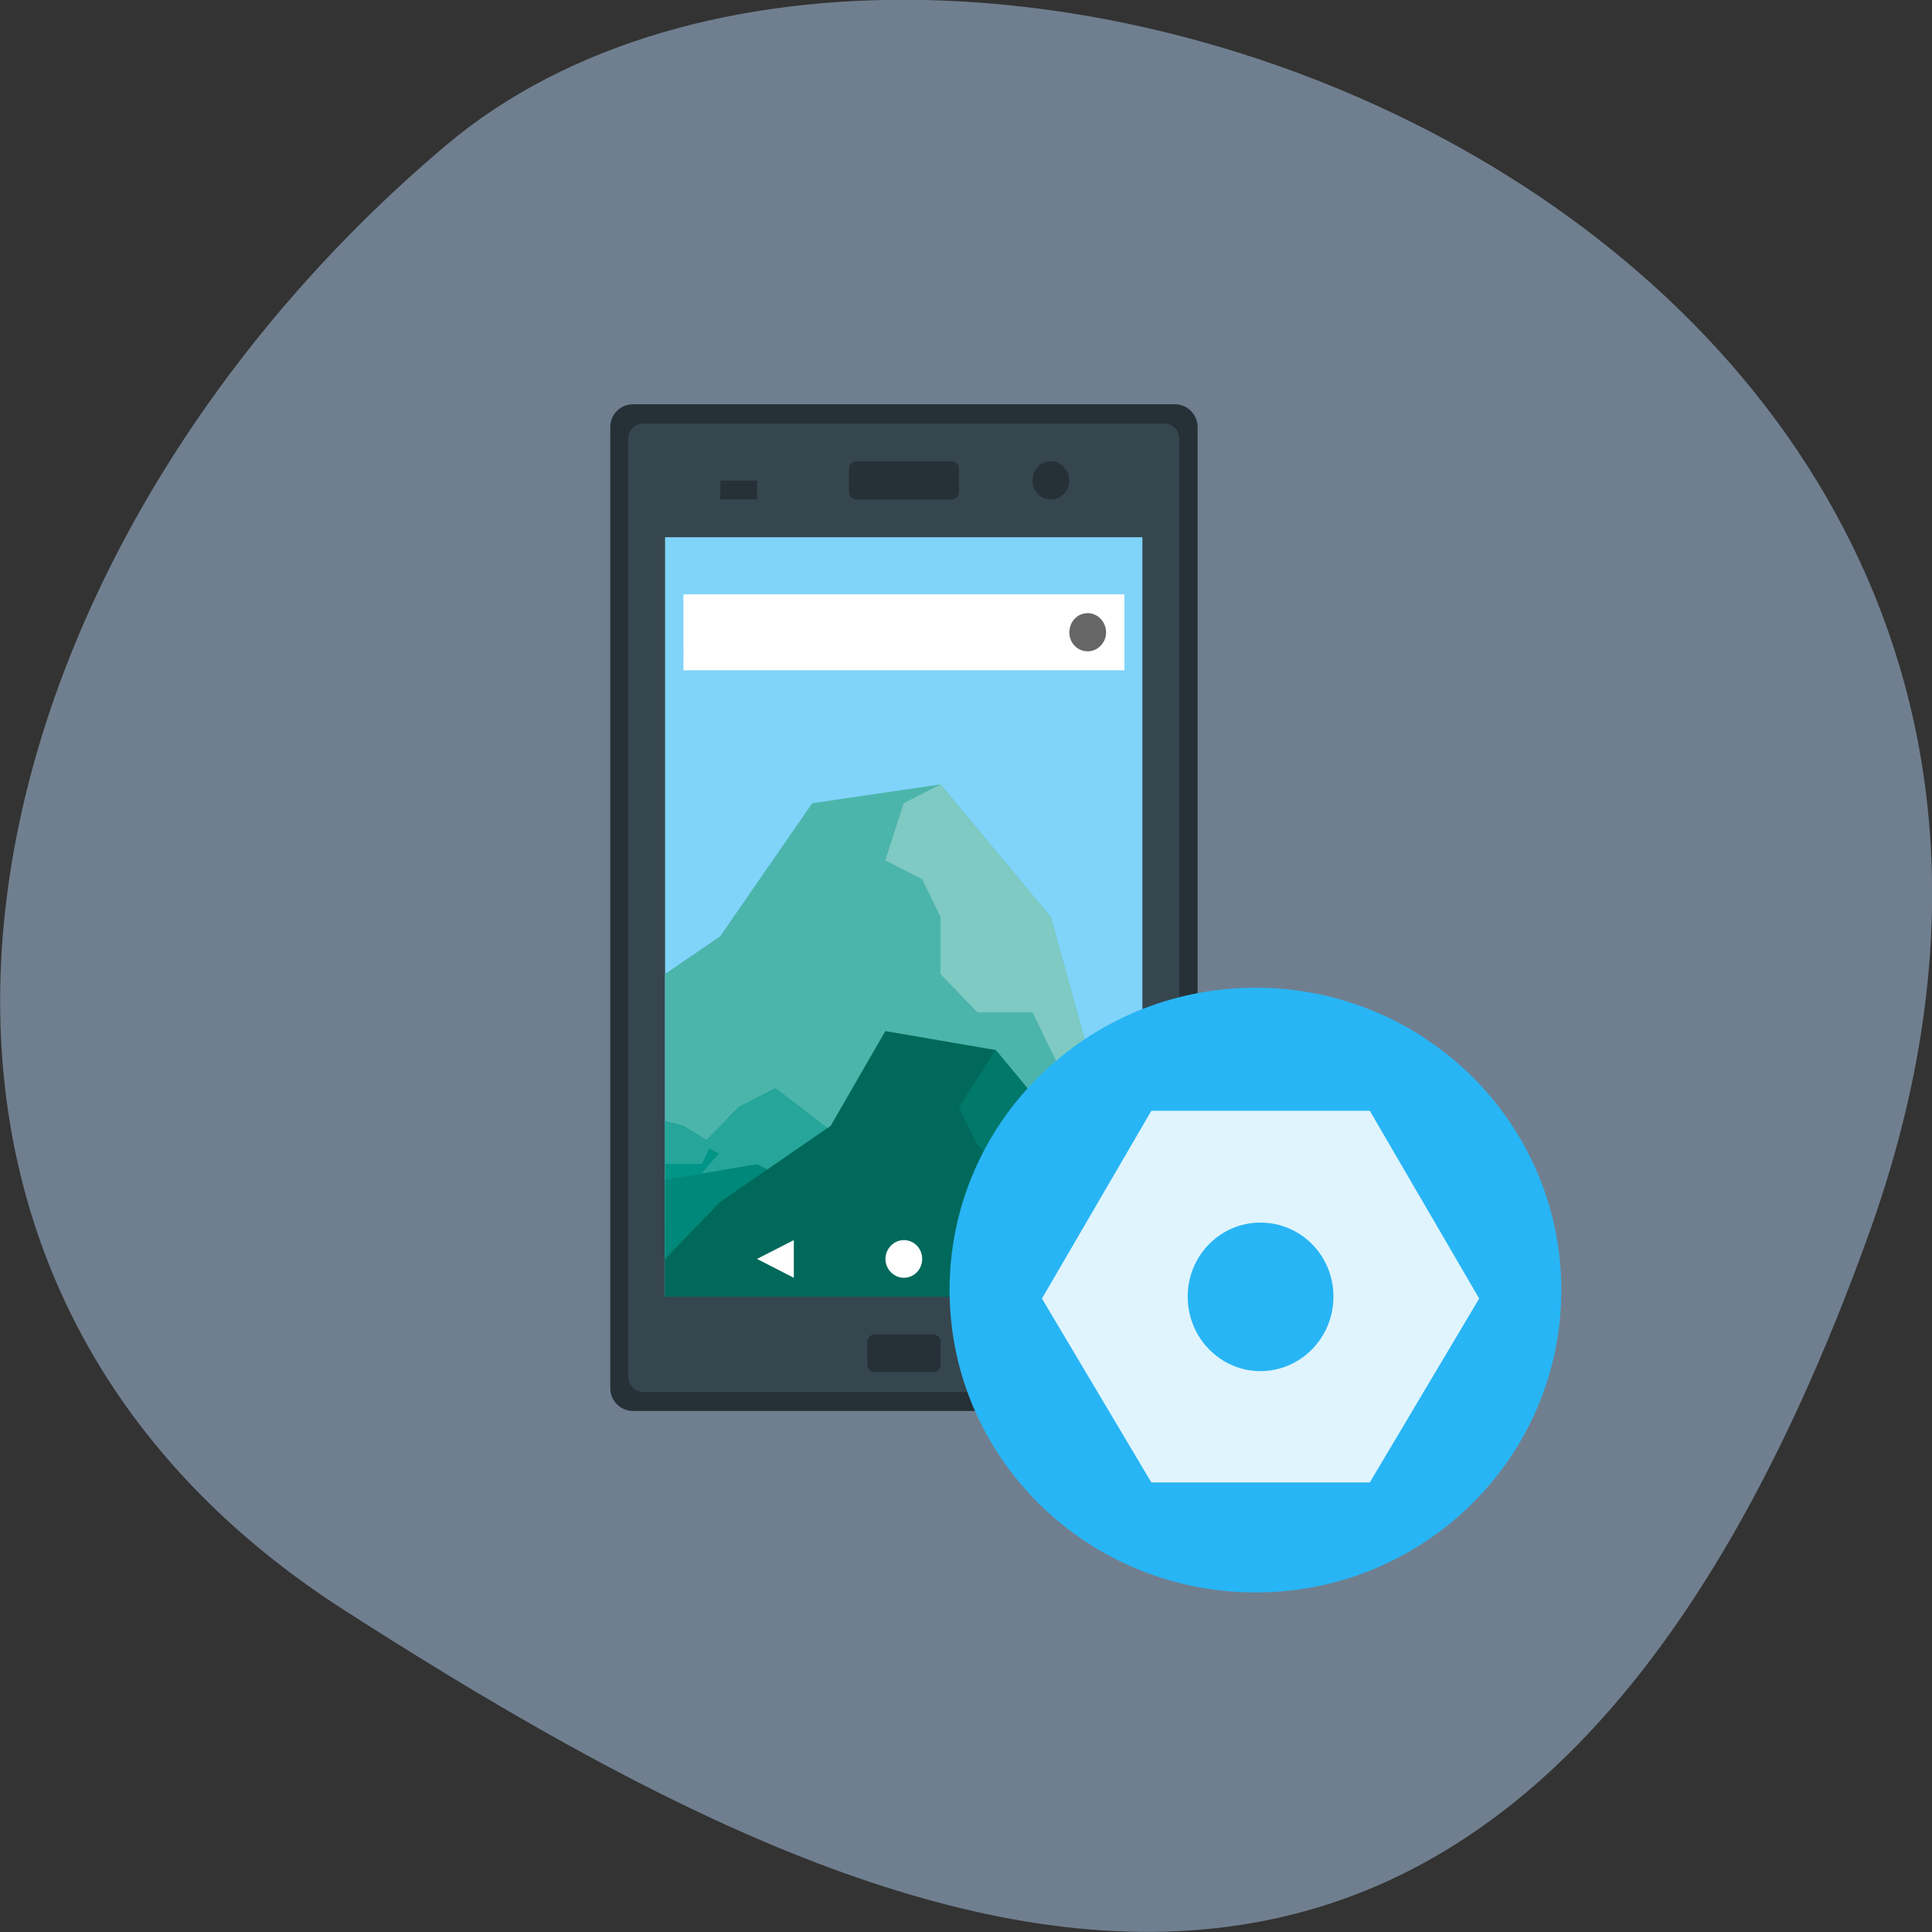 <svg xmlns="http://www.w3.org/2000/svg" viewBox="0 0 16 16"><rect x="0" y="0" width="16" height="16" fill="#333333" stroke="none"/><defs><linearGradient id="0" gradientUnits="userSpaceOnUse" y1="1077.52" x2="0" y2="1079.52" gradientTransform="matrix(0.152 0 0 0.157 2.62 -164.03)"><stop stop-color="#000"/><stop offset="1" stop-color="#000" stop-opacity="0"/></linearGradient></defs><path d="m 15.484 10.199 c 2.984 -8.34 -7.75 -12.395 -11.785 -9 c -4.03 3.395 -5.41 9.215 -0.84 12.141 c 4.566 2.926 9.637 5.195 12.625 -3.141" fill="#707f8f"/><g fill="#263137"><path d="m 5.242 3.348 h 4.488 c 0.105 0 0.188 0.086 0.188 0.188 v 7.961 c 0 0.102 -0.082 0.188 -0.188 0.188 h -4.488 c -0.105 0 -0.188 -0.086 -0.188 -0.188 v -7.961 c 0 -0.102 0.082 -0.188 0.188 -0.188"/><path d="m 7.03 3.82 h 0.91 v 0.16 h -0.91"/></g><g fill="#36464e"><path d="m 5.328 3.508 h 4.313 c 0.07 0 0.125 0.055 0.125 0.125 v 7.77 c 0 0.066 -0.055 0.125 -0.125 0.125 h -4.313 c -0.066 0 -0.125 -0.059 -0.125 -0.125 v -7.77 c 0 -0.07 0.059 -0.125 0.125 -0.125"/><path d="m 5.355 4.293 h 4.258 v 6.605 h -4.258"/></g><path d="m 5.508 4.449 h 3.953 v 6.289 h -3.953" fill="#80d4fa"/><g fill="#263137"><path d="m 7.246 11.05 h 0.48 c 0.035 0 0.063 0.027 0.063 0.063 v 0.188 c 0 0.035 -0.027 0.063 -0.063 0.063 h -0.48 c -0.035 0 -0.063 -0.027 -0.063 -0.063 v -0.188 c 0 -0.035 0.027 -0.063 0.063 -0.063"/><path d="m 8.855 3.98 c 0 0.086 -0.07 0.156 -0.152 0.156 c -0.086 0 -0.152 -0.07 -0.152 -0.156 c 0 -0.09 0.066 -0.16 0.152 -0.16 c 0.082 0 0.152 0.07 0.152 0.16"/><path d="m 5.965 3.98 h 0.305 v 0.156 h -0.305"/><path d="m 7.094 3.82 h 0.785 c 0.035 0 0.063 0.027 0.063 0.063 v 0.191 c 0 0.035 -0.027 0.063 -0.063 0.063 h -0.785 c -0.035 0 -0.063 -0.027 -0.063 -0.063 v -0.191 c 0 -0.035 0.027 -0.063 0.063 -0.063"/></g><g fill-rule="evenodd"><path d="m 7.789 6.496 l -1.063 0.156 l -0.762 1.102 l -0.457 0.313 v 2.043 h 3.953 v -0.941 l -0.453 -0.473 l -0.305 -1.102" fill="#4cb5ab"/><path d="m 5.508 9.285 v 1.141 h 1.371 l -0.457 -0.629 l -0.762 -0.473" fill="#009587"/><path d="m 7.789 6.496 l -0.305 0.156 l -0.152 0.473 l 0.305 0.156 l 0.152 0.313 v 0.473 l 0.305 0.316 h 0.457 l 0.305 0.629 h 0.152 l 0.305 0.156 h 0.148 l -0.453 -0.473 l -0.305 -1.102" fill="#7fcac3"/><path d="m 6.422 9.01 l -0.305 0.156 l -0.305 0.313 l 0.141 0.074 l -0.445 0.516 v 0.355 h 3.953 v -1.414 l -0.605 0.469 l -0.305 0.473 l -0.609 0.156 l -0.305 -0.313 l -0.605 -0.316" fill="#26a59a"/><path d="m 6.27 9.641 l -0.762 0.129 v 0.969 h 2.586 l -0.457 -0.156 l -0.453 -0.473" fill="#00887a"/><path d="m 8.551 9.324 l -0.457 0.316 c 0 0 -0.305 0.469 -0.457 0.629 c -0.152 0.156 -0.605 0.313 -0.605 0.313 l 0.074 0.156 h 2.355 v -1.258 c 0 0 -0.301 -0.156 -0.453 -0.156" fill="#009587"/><path d="m 7.332 8.539 l -0.453 0.785 l -0.914 0.629 l -0.457 0.473 v 0.313 h 3.953 v -0.785 l -0.301 -0.156 l -0.914 -1.102" fill="#00695b"/><path d="m 5.508 9.285 v 0.355 h 0.305 l 0.082 -0.172 l -0.234 -0.145" fill="#26a59a"/><path d="m 8.246 8.695 l -0.305 0.473 l 0.152 0.313 l 0.305 0.316 v 0.156 l 0.152 0.316 l 0.609 0.313 l 0.102 0.156 h 0.199 v -0.785 l -0.301 -0.156" fill="#00786a"/></g><path d="m 5.66 5.395 h 3.652 v 0.313 h -3.652" fill="url(#0)"/><path d="m 5.66 4.922 h 3.652 v 0.629 h -3.652" fill="#fff"/><path d="m 9.16 5.238 c 0 0.086 -0.07 0.156 -0.152 0.156 c -0.086 0 -0.152 -0.07 -0.152 -0.156 c 0 -0.09 0.066 -0.16 0.152 -0.16 c 0.082 0 0.152 0.07 0.152 0.16" fill="#666"/><g fill="#fff"><path d="m 7.637 10.426 c 0 -0.086 -0.066 -0.156 -0.152 -0.156 c -0.082 0 -0.152 0.07 -0.152 0.156 c 0 0.086 0.07 0.156 0.152 0.156 c 0.086 0 0.152 -0.07 0.152 -0.156"/><path d="m 6.574 10.582 l -0.305 -0.156 l 0.305 -0.156" fill-rule="evenodd"/><path d="m 8.398 10.27 h 0.305 v 0.313 h -0.305"/></g><path d="m 12.93 10.684 c 0 1.383 -1.133 2.504 -2.531 2.504 c -1.402 0 -2.535 -1.121 -2.535 -2.504 c 0 -1.383 1.133 -2.504 2.535 -2.504 c 1.398 0 2.531 1.121 2.531 2.504" fill="#28b5f5"/><path d="m 9.535 9.199 l -0.906 1.555 l 0.906 1.523 h 1.809 l 0.906 -1.523 l -0.906 -1.555 m -0.906 0.926 c 0.336 0 0.605 0.273 0.605 0.613 c 0 0.34 -0.27 0.617 -0.605 0.617 c -0.332 0 -0.602 -0.277 -0.602 -0.617 c 0 -0.34 0.27 -0.613 0.602 -0.613" fill="#e0f4fd"/></svg>